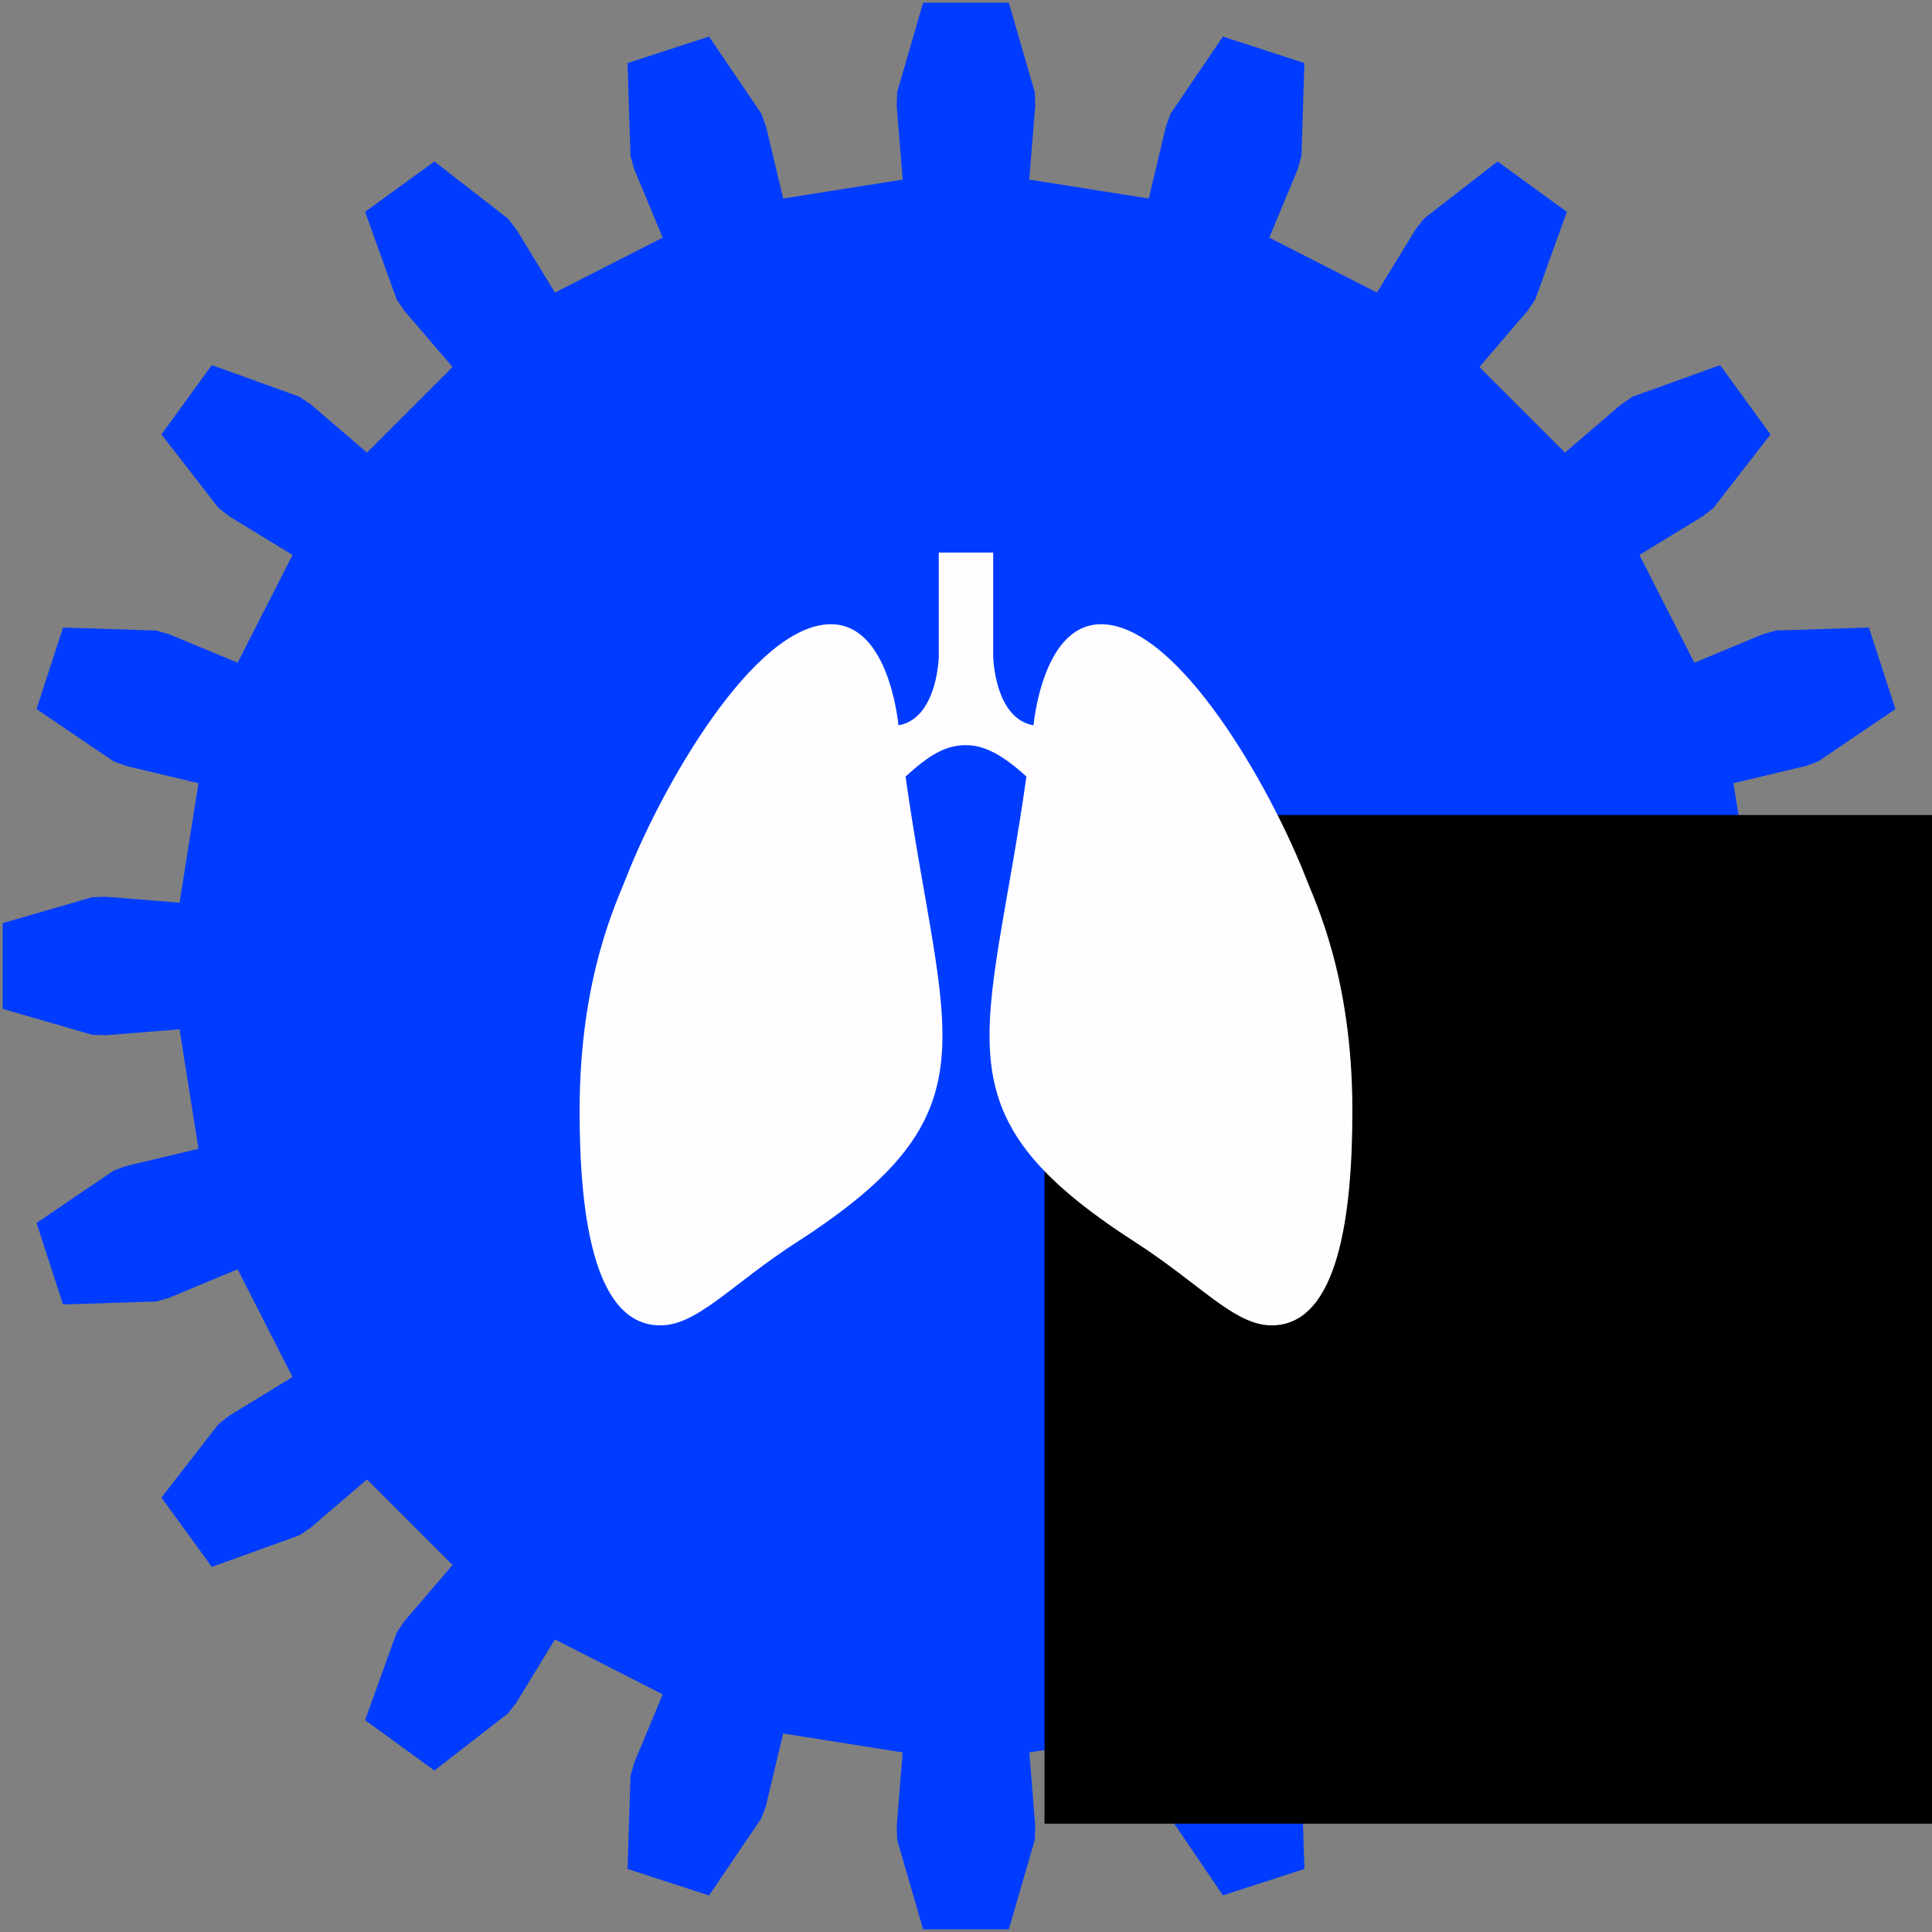 <?xml version="1.0" encoding="UTF-8" standalone="no"?>
<!-- Created with Inkscape (http://www.inkscape.org/) -->

<svg
   xmlns:osb="http://www.openswatchbook.org/uri/2009/osb"
   xmlns:dc="http://purl.org/dc/elements/1.1/"
   xmlns:cc="http://creativecommons.org/ns#"
   xmlns:rdf="http://www.w3.org/1999/02/22-rdf-syntax-ns#"
   xmlns:svg="http://www.w3.org/2000/svg"
   xmlns="http://www.w3.org/2000/svg"
   xmlns:sodipodi="http://sodipodi.sourceforge.net/DTD/sodipodi-0.dtd"
   xmlns:inkscape="http://www.inkscape.org/namespaces/inkscape"
   width="1000"
   height="1000.008"
   viewBox="0 0 264.583 264.586"
   version="1.1"
   id="svg8"
   inkscape:version="0.92.4 (5da689c313, 2019-01-14)"
   sodipodi:docname="model-vr3.svg">
  <rect x="0" y="0" width="264.583" height="264.586" fill="#808080" stroke="none"/>
  <title
     id="title29">ASL-Tools-Logo</title>
  <defs
     id="defs2">
    <linearGradient
       osb:paint="gradient"
       id="linearGradient1534">
      <stop
         id="stop1530"
         offset="0"
         style="stop-color:#91aaff;stop-opacity:1;" />
      <stop
         id="stop1532"
         offset="1"
         style="stop-color:#91aaff;stop-opacity:0;" />
    </linearGradient>
    <linearGradient
       id="linearGradient6025">
      <stop
         style="stop-color:#003cff;stop-opacity:1"
         offset="0"
         id="stop6023" />
    </linearGradient>
    <inkscape:perspective
       sodipodi:type="inkscape:persp3d"
       inkscape:vp_x="-12.294397 : 234.5608 : 1"
       inkscape:vp_y="0 : 1000.0001 : 0"
       inkscape:vp_z="209.99998 : 148.50001 : 1"
       inkscape:persp3d-origin="105 : 99.000004 : 1"
       id="perspective15" />
  </defs>
  <sodipodi:namedview
     id="base"
     pagecolor="#ffffff"
     bordercolor="#666666"
     borderopacity="1.0"
     inkscape:pageopacity="0.0"
     inkscape:pageshadow="2"
     inkscape:zoom="0.35"
     inkscape:cx="-229.1436"
     inkscape:cy="792.93911"
     inkscape:document-units="mm"
     inkscape:current-layer="layer1"
     showgrid="false"
     inkscape:snap-smooth-nodes="false"
     inkscape:window-width="1920"
     inkscape:window-height="1017"
     inkscape:window-x="-8"
     inkscape:window-y="-8"
     inkscape:window-maximized="1"
     units="px"
     fit-margin-top="0"
     fit-margin-left="0"
     fit-margin-right="0"
     fit-margin-bottom="0" />
  <g
     inkscape:label="Calque 1"
     inkscape:groupmode="layer"
     id="layer1"
     transform="translate(-40.484,73.478)">
    <g
       id="g841"
       inkscape:label="Gear20"
       transform="matrix(7.127,0,0,7.127,172.775,58.817)"
       style="fill:#003cff;fill-opacity:1;stroke:none">
      <path
         id="path839"
         style="fill:#003cff;fill-opacity:1;stroke:none;stroke-width:0.265"
         d="m 15.111,-1.217 1.424,-0.115 0.257,0.01 1.718,0.498 V 0.823 L 16.792,1.322 16.535,1.331 15.111,1.217 14.747,3.512 16.137,3.843 16.378,3.932 17.858,4.937 17.35,6.503 15.562,6.446 15.314,6.375 13.995,5.826 12.94,7.898 l 1.219,0.744 0.203,0.159 1.097,1.413 -0.968,1.332 -1.683,-0.607 -0.214,-0.144 -1.085,-0.93 -1.644,1.644 0.93,1.085 0.144,0.214 0.607,1.683 -1.332,0.968 L 8.801,14.362 8.642,14.159 7.898,12.94 5.826,13.995 6.375,15.314 6.446,15.562 6.503,17.35 4.937,17.858 3.932,16.378 3.843,16.137 3.512,14.747 1.217,15.111 1.331,16.535 1.322,16.792 0.823,18.51 h -1.647 l -0.498,-1.718 -0.01,-0.257 0.115,-1.424 -2.296,-0.364 -0.331,1.39 -0.089,0.242 -1.005,1.48 -1.566,-0.509 0.057,-1.788 0.07,-0.248 0.549,-1.319 -2.071,-1.055 -0.744,1.219 -0.159,0.203 -1.413,1.097 -1.332,-0.968 0.607,-1.683 0.144,-0.214 0.93,-1.085 -1.644,-1.644 -1.085,0.93 -0.214,0.144 -1.683,0.607 -0.968,-1.332 1.097,-1.413 0.203,-0.159 1.219,-0.744 -1.055,-2.071 -1.319,0.549 -0.248,0.07 -1.788,0.057 -0.509,-1.566 1.48,-1.005 0.242,-0.089 1.39,-0.331 -0.364,-2.296 -1.424,0.115 -0.257,-0.01 -1.718,-0.498 v -1.647 l 1.718,-0.498 0.257,-0.01 1.424,0.115 0.364,-2.296 -1.39,-0.331 -0.242,-0.089 -1.48,-1.005 0.509,-1.566 1.788,0.057 0.248,0.07 1.319,0.549 1.055,-2.071 -1.219,-0.744 -0.203,-0.159 -1.097,-1.413 0.968,-1.332 1.683,0.607 0.214,0.144 1.085,0.93 1.644,-1.644 -0.93,-1.085 -0.144,-0.214 -0.607,-1.683 1.332,-0.968 1.413,1.097 0.159,0.203 0.744,1.219 2.071,-1.055 -0.549,-1.319 -0.07,-0.248 -0.057,-1.788 1.566,-0.509 1.005,1.48 0.089,0.242 0.331,1.39 2.296,-0.364 -0.115,-1.424 0.01,-0.257 0.498,-1.718 h 1.647 l 0.498,1.718 0.01,0.257 -0.115,1.424 2.296,0.364 0.331,-1.39 0.089,-0.242 1.005,-1.48 1.566,0.509 -0.057,1.788 -0.07,0.248 -0.549,1.319 2.071,1.055 0.744,-1.219 0.159,-0.203 1.413,-1.097 1.332,0.968 -0.607,1.683 -0.144,0.214 -0.93,1.085 1.644,1.644 1.085,-0.93 0.214,-0.144 1.683,-0.607 0.968,1.332 -1.097,1.413 -0.203,0.159 -1.219,0.744 1.055,2.071 1.319,-0.549 0.248,-0.07 1.788,-0.057 0.509,1.566 -1.48,1.005 -0.242,0.089 -1.39,0.331 z"
         inkscape:connector-curvature="0" />
    </g>
    <flowRoot
       xml:space="preserve"
       id="flowRoot6062"
       style="font-style:normal;font-weight:normal;font-size:40px;line-height:1.25;font-family:sans-serif;letter-spacing:0px;word-spacing:0px;fill:#000000;fill-opacity:1;stroke:none"
       transform="matrix(0.265,0,0,0.265,42.723,30.118)"><flowRegion
         id="flowRegion6064"><rect
           id="rect6066"
           width="1286.934"
           height="521.239"
           x="531.34"
           y="30.274" /></flowRegion><flowPara
         id="flowPara6068" /></flowRoot>    <path
       style="fill:#fffdff;fill-opacity:1;fill-rule:evenodd;stroke:none;stroke-width:2.038;stroke-linecap:butt;stroke-linejoin:round;stroke-miterlimit:4;stroke-dasharray:none;stroke-dashoffset:0;stroke-opacity:1"
       d="M 169.047,2.196 V 16.463 c 0,0 -0.172,8.444 -5.519,9.391 -0.412,-3.82 -2.394,-13.846 -9.239,-13.846 -10.616,0 -23.281,22.473 -28.036,34.668 -1.254,3.27 -6.395,13.615 -6.395,31.958 0,13.82 1.807,29.395 11.051,29.395 5.115,0 9.697,-5.6 18.734,-11.424 27.782,-17.905 19.957,-27.637 14.854,-63.733 3.289,-3.003 5.494,-4.301 8.277,-4.301 2.483,0 4.988,1.297 8.277,4.301 -5.102,36.096 -12.928,45.828 14.854,63.733 9.037,5.824 13.62,11.424 18.734,11.424 9.245,0 11.051,-15.575 11.051,-29.395 0,-18.343 -5.14,-28.688 -6.395,-31.958 -4.756,-12.194 -17.42,-34.668 -28.036,-34.668 -6.844,0 -8.827,10.026 -9.239,13.846 -5.347,-0.947 -5.519,-9.391 -5.519,-9.391 V 2.196 l -3.728,0.006 z"
       id="path21"
       inkscape:connector-curvature="0"
       sodipodi:nodetypes="cccscssscccssscsccccc" />
  </g>
</svg>
